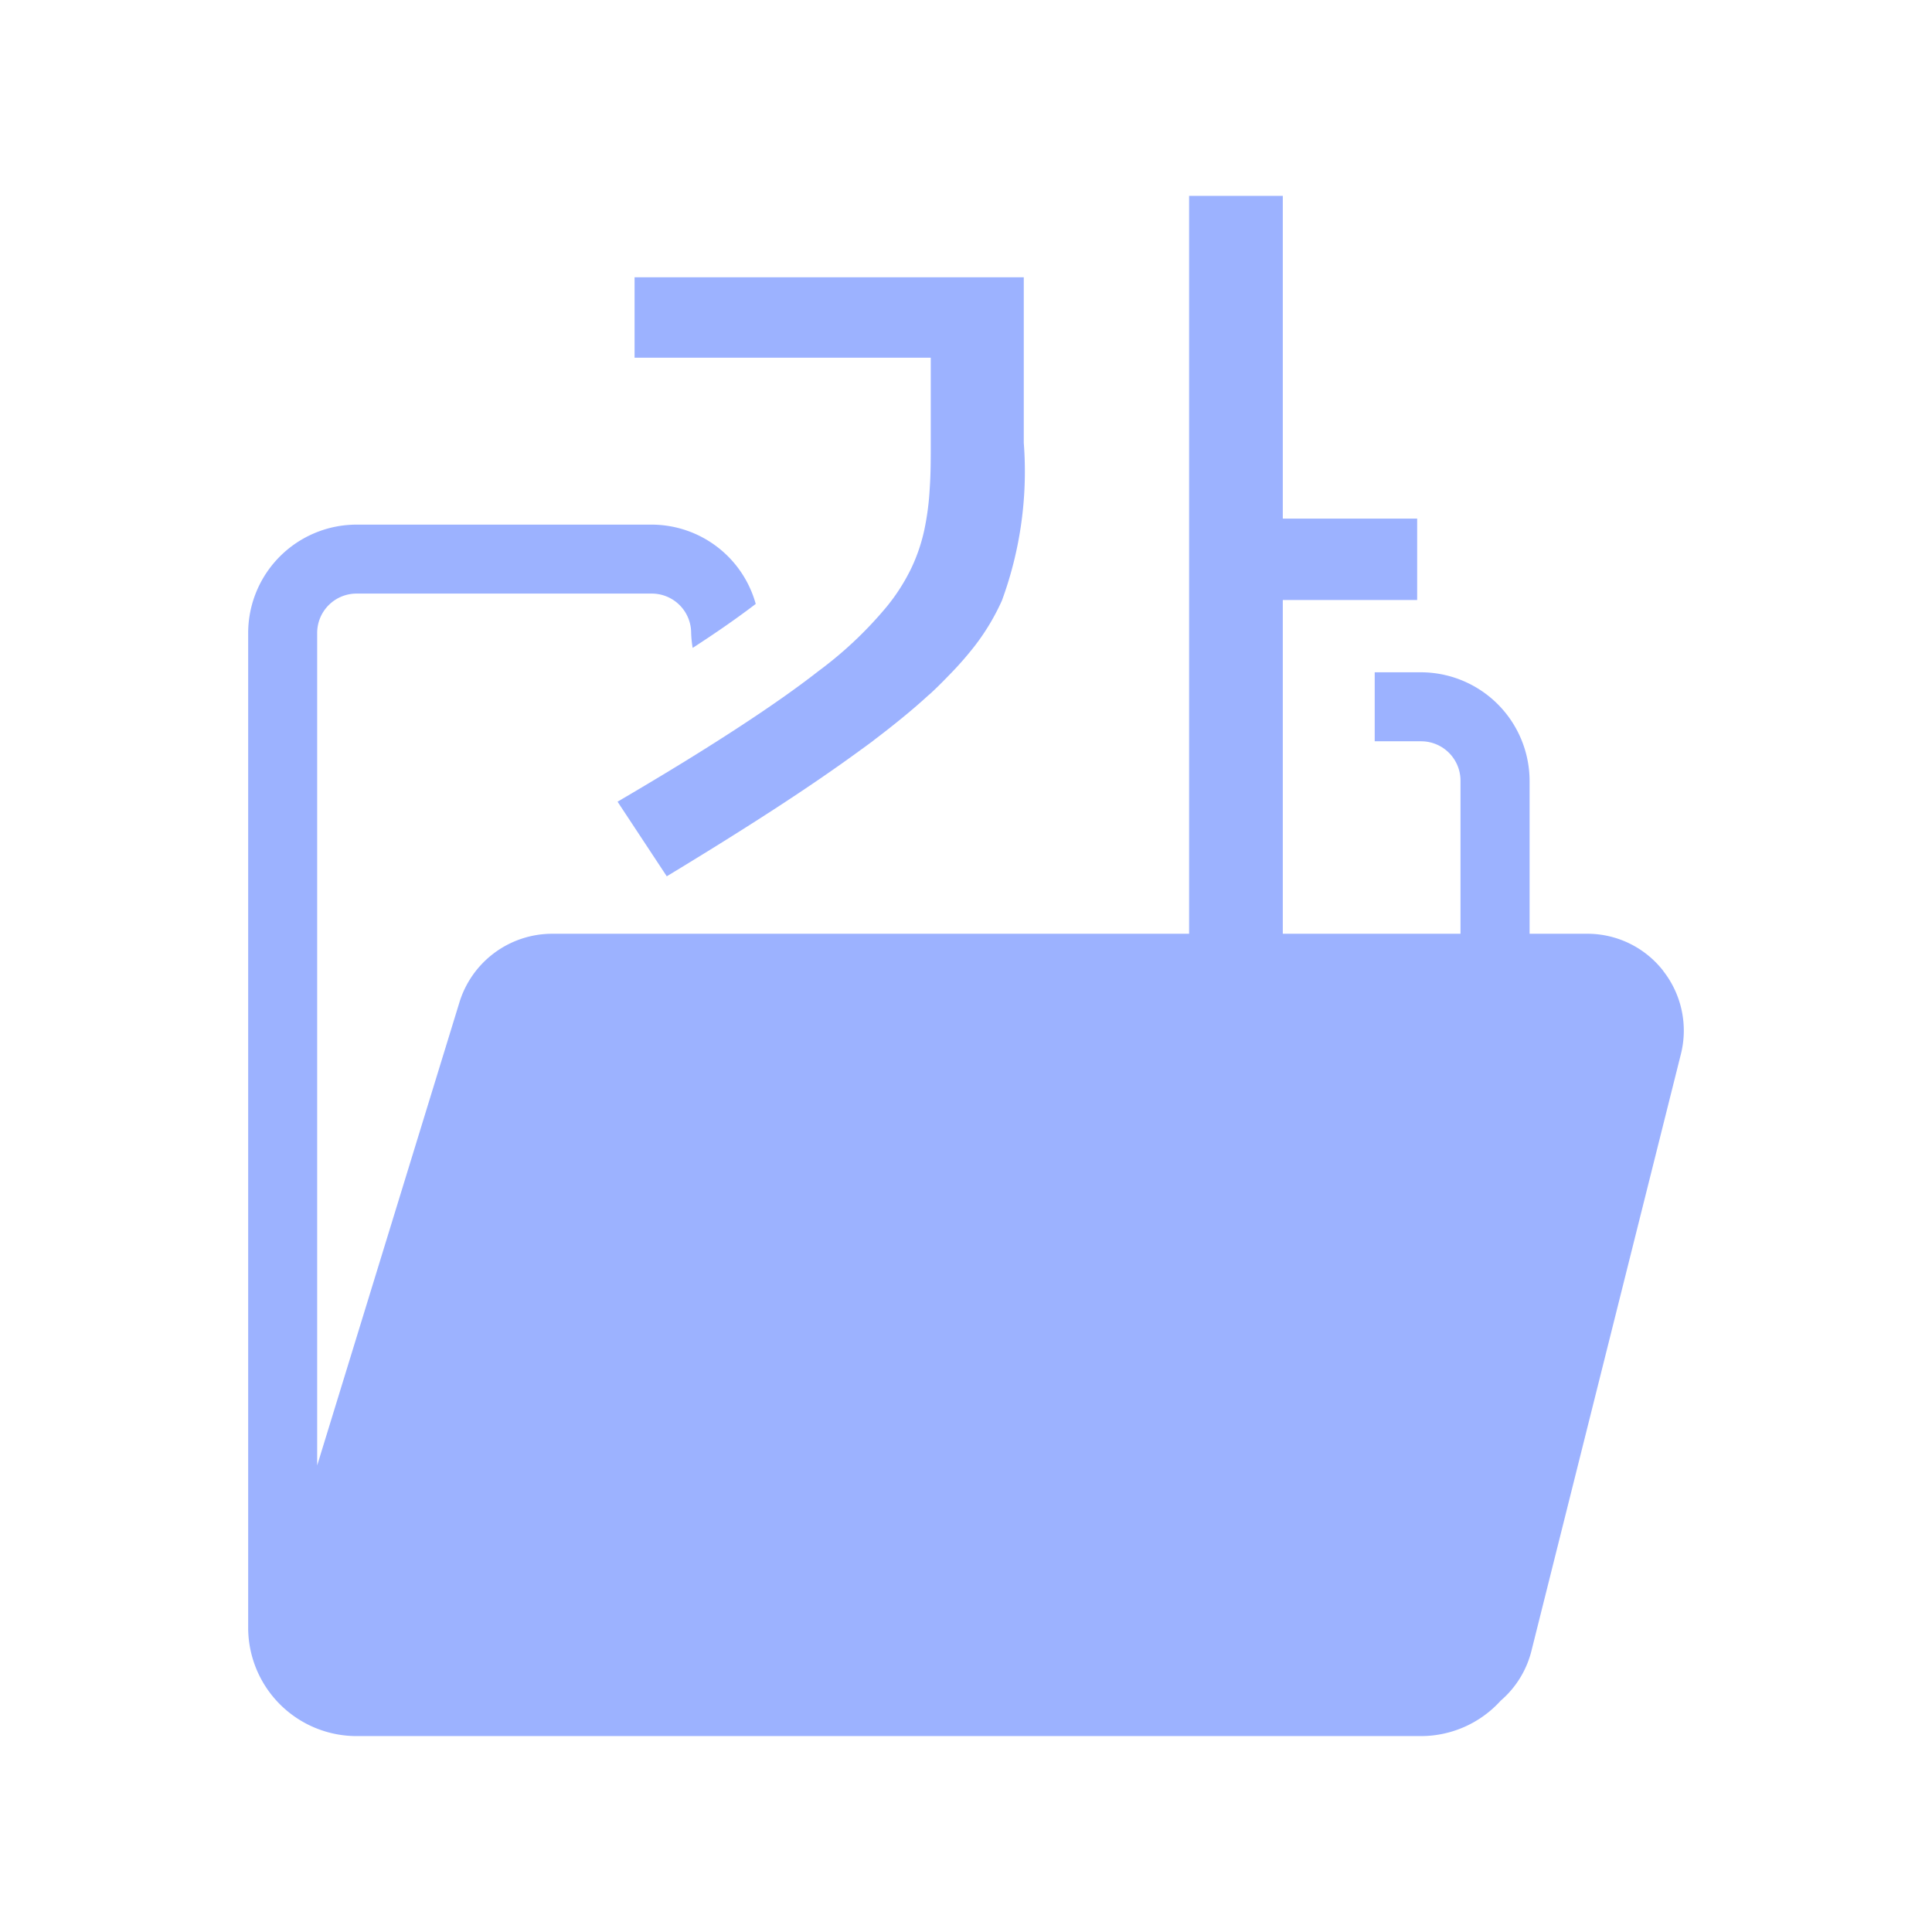 <svg xmlns="http://www.w3.org/2000/svg" width="42" height="42" viewBox="0 0 42 42">
    <defs>
        <clipPath id="wn8mozozfa">
            <path data-name="사각형 12556" style="fill:#9cb2ff" d="M0 0h31.211v33.482H0z"/>
        </clipPath>
    </defs>
    <path style="fill:none" d="M0 0h42v42H0z"/>
    <g data-name="그룹 3826">
        <g data-name="그룹 3825" style="clip-path:url(#wn8mozozfa)" transform="translate(5.395 4.258)">
            <path data-name="패스 12757" d="M14.839 3.518v1.831c0 .365 0 .7-.023 1.017a5.855 5.855 0 0 1-.118.9 3.822 3.822 0 0 1-.283.83 4.232 4.232 0 0 1-.52.818 8.466 8.466 0 0 1-1.378 1.327c-.048.038-.107.08-.158.12-.449.349-.986.726-1.614 1.138-.76.5-1.646 1.045-2.715 1.671l1.07 1.622c1.744-1.056 3.083-1.923 4.131-2.686.115-.084.233-.168.341-.249.026-.02.047-.038.073-.057.429-.327.806-.635 1.128-.93.025-.023.057-.047.081-.071.163-.151.306-.3.444-.442a7.272 7.272 0 0 0 .5-.577 4.892 4.892 0 0 0 .588-.983 8.141 8.141 0 0 0 .475-3.427v-3.6H8.4v1.748z" style="fill:#9cb2ff"/>
            <path data-name="패스 12758" d="M30.765 16.851a2.091 2.091 0 0 0-1.659-.81h-1.249v-3.33a2.366 2.366 0 0 0-2.357-2.354h-1.01v1.5h1.01a.856.856 0 0 1 .855.854v3.33h-3.863V8.785h2.921V7.016h-2.921V0h-2.037v16.041H6.606a2.112 2.112 0 0 0-2.021 1.516L1.5 27.6V9.5a.856.856 0 0 1 .855-.854h6.421a.856.856 0 0 1 .854.854 2.352 2.352 0 0 0 .033.327c.55-.356.995-.669 1.371-.956a2.352 2.352 0 0 0-2.258-1.724H2.355A2.358 2.358 0 0 0 0 9.5v21.628a2.358 2.358 0 0 0 2.355 2.355H25.5a2.339 2.339 0 0 0 1.73-.771 2.093 2.093 0 0 0 .665-1.073l3.251-12.981a2.1 2.1 0 0 0-.383-1.807" style="fill:#9cb2ff"/>
        </g>
    </g>
</svg>
